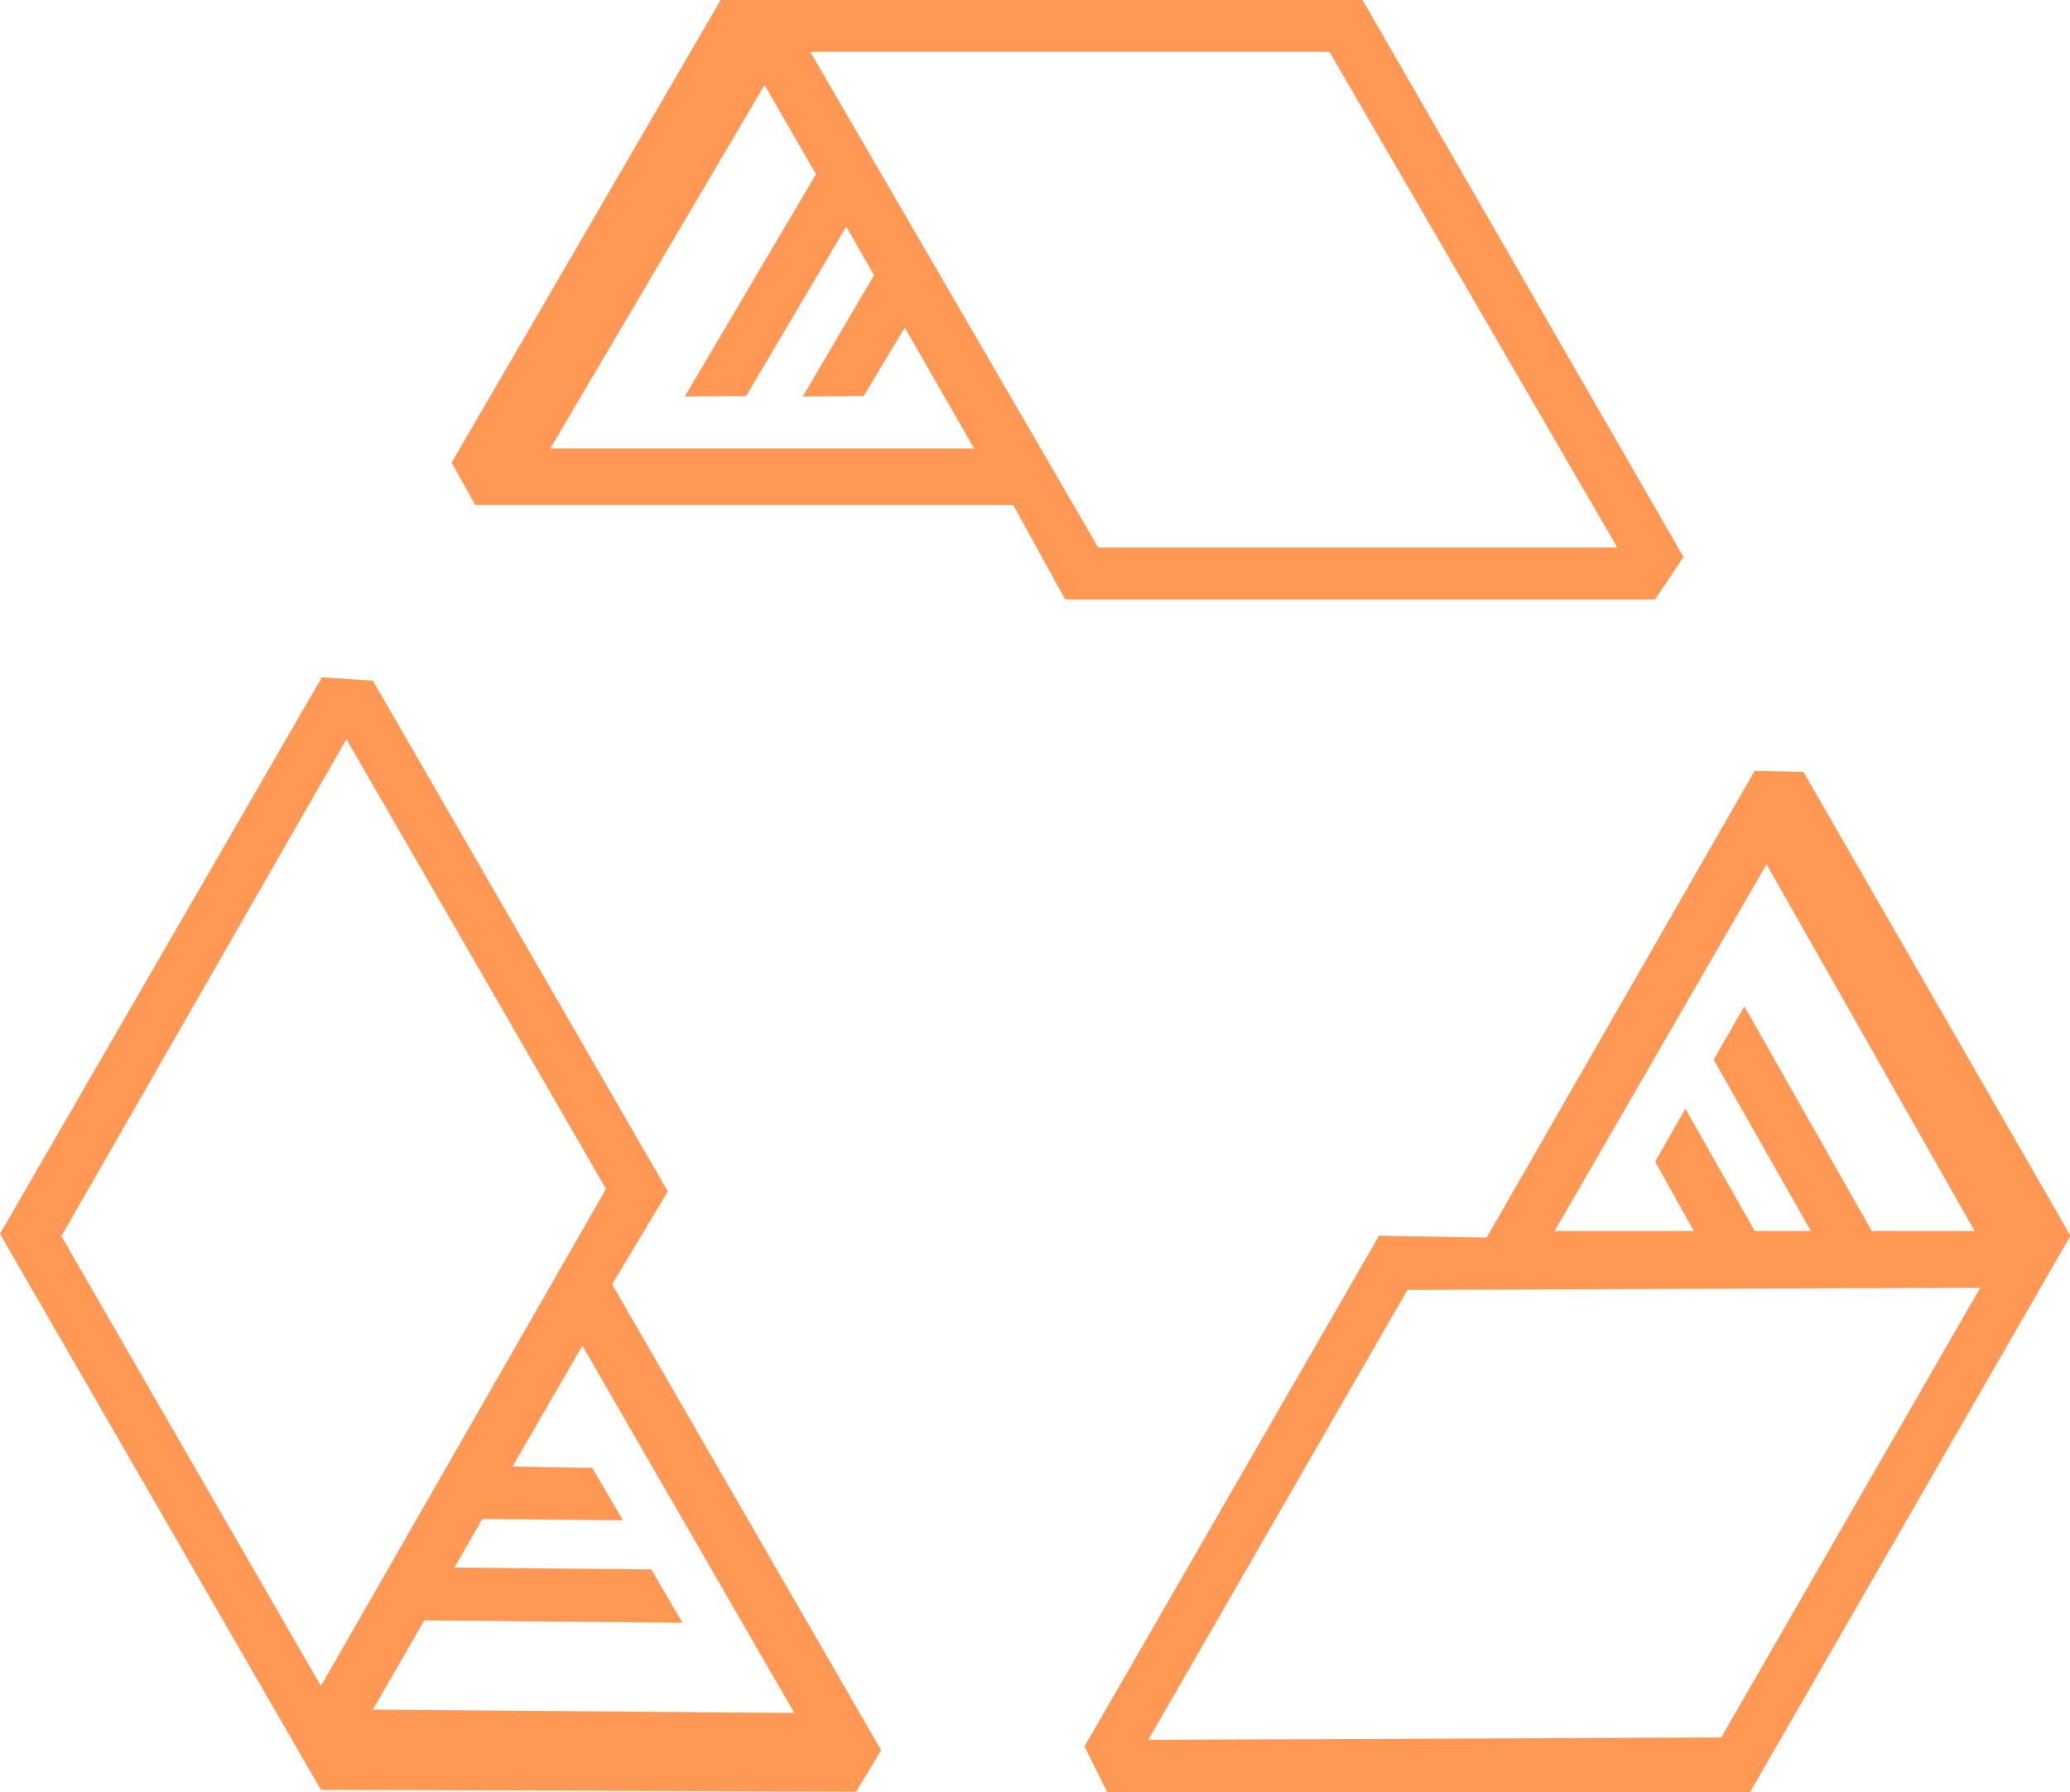 <?xml version="1.0" encoding="utf-8"?>
<!-- Generator: Adobe Illustrator 21.0.0, SVG Export Plug-In . SVG Version: 6.00 Build 0)  -->
<svg version="1.1" id="boek_scherpe_hoek" xmlns="http://www.w3.org/2000/svg" xmlns:xlink="http://www.w3.org/1999/xlink" x="0px"
	 y="0px" viewBox="0 0 438.6 379.7" style="enable-background:new 0 0 438.6 379.7;" xml:space="preserve">
<style type="text/css">
	.st0{fill:#FF9755;}
</style>
<g>
	<path class="st0" d="M356.7,118l-68-118h-136l-57,98l5,9h114l11,20h125L356.7,118z M116.6,95l45.4-77l10.9,18.9L145.1,84l13-0.1
		L179.3,48l5.9,10.3L170.1,84l12.9-0.1l8.7-14.5L206.4,95H116.6z M232.7,116l-61-105h110l61,105H232.7z"/>
	<path class="st0" d="M382.1,163.5l-10.3-0.2L315,262.2l-22.8-0.4L229.8,370l4.8,9.7l136.2,0l67.9-117.9L382.1,163.5z M374.3,183.1
		l44.1,77.7l-21.8,0l-27-47.6l-6.5,11.3l20.6,36.3l-11.9,0l-14.7-25.9l-6.4,11.2l8.2,14.7l-29.5,0L374.3,183.1z M364.7,368.1
		l-121.4,0.5l54.9-95.3l121.4-0.5L364.7,368.1z"/>
	<path class="st0" d="M141.5,252.4L79,144.2l-10.8-0.7L0,261.4l68,117.8l113.4,0.4l5.3-8.8l-57-98.7L141.5,252.4z M13,261.9
		l60.4-105.3l55,95.3L68,357.2L13,261.9z M168.3,362.9L79,362.2l10.9-18.9l54.7,0.5l-6.6-11.3l-41.7-0.4l5.9-10.3l29.8,0.3
		l-6.5-11.1l-16.9-0.3l14.8-25.6L168.3,362.9z"/>
</g>
</svg>
